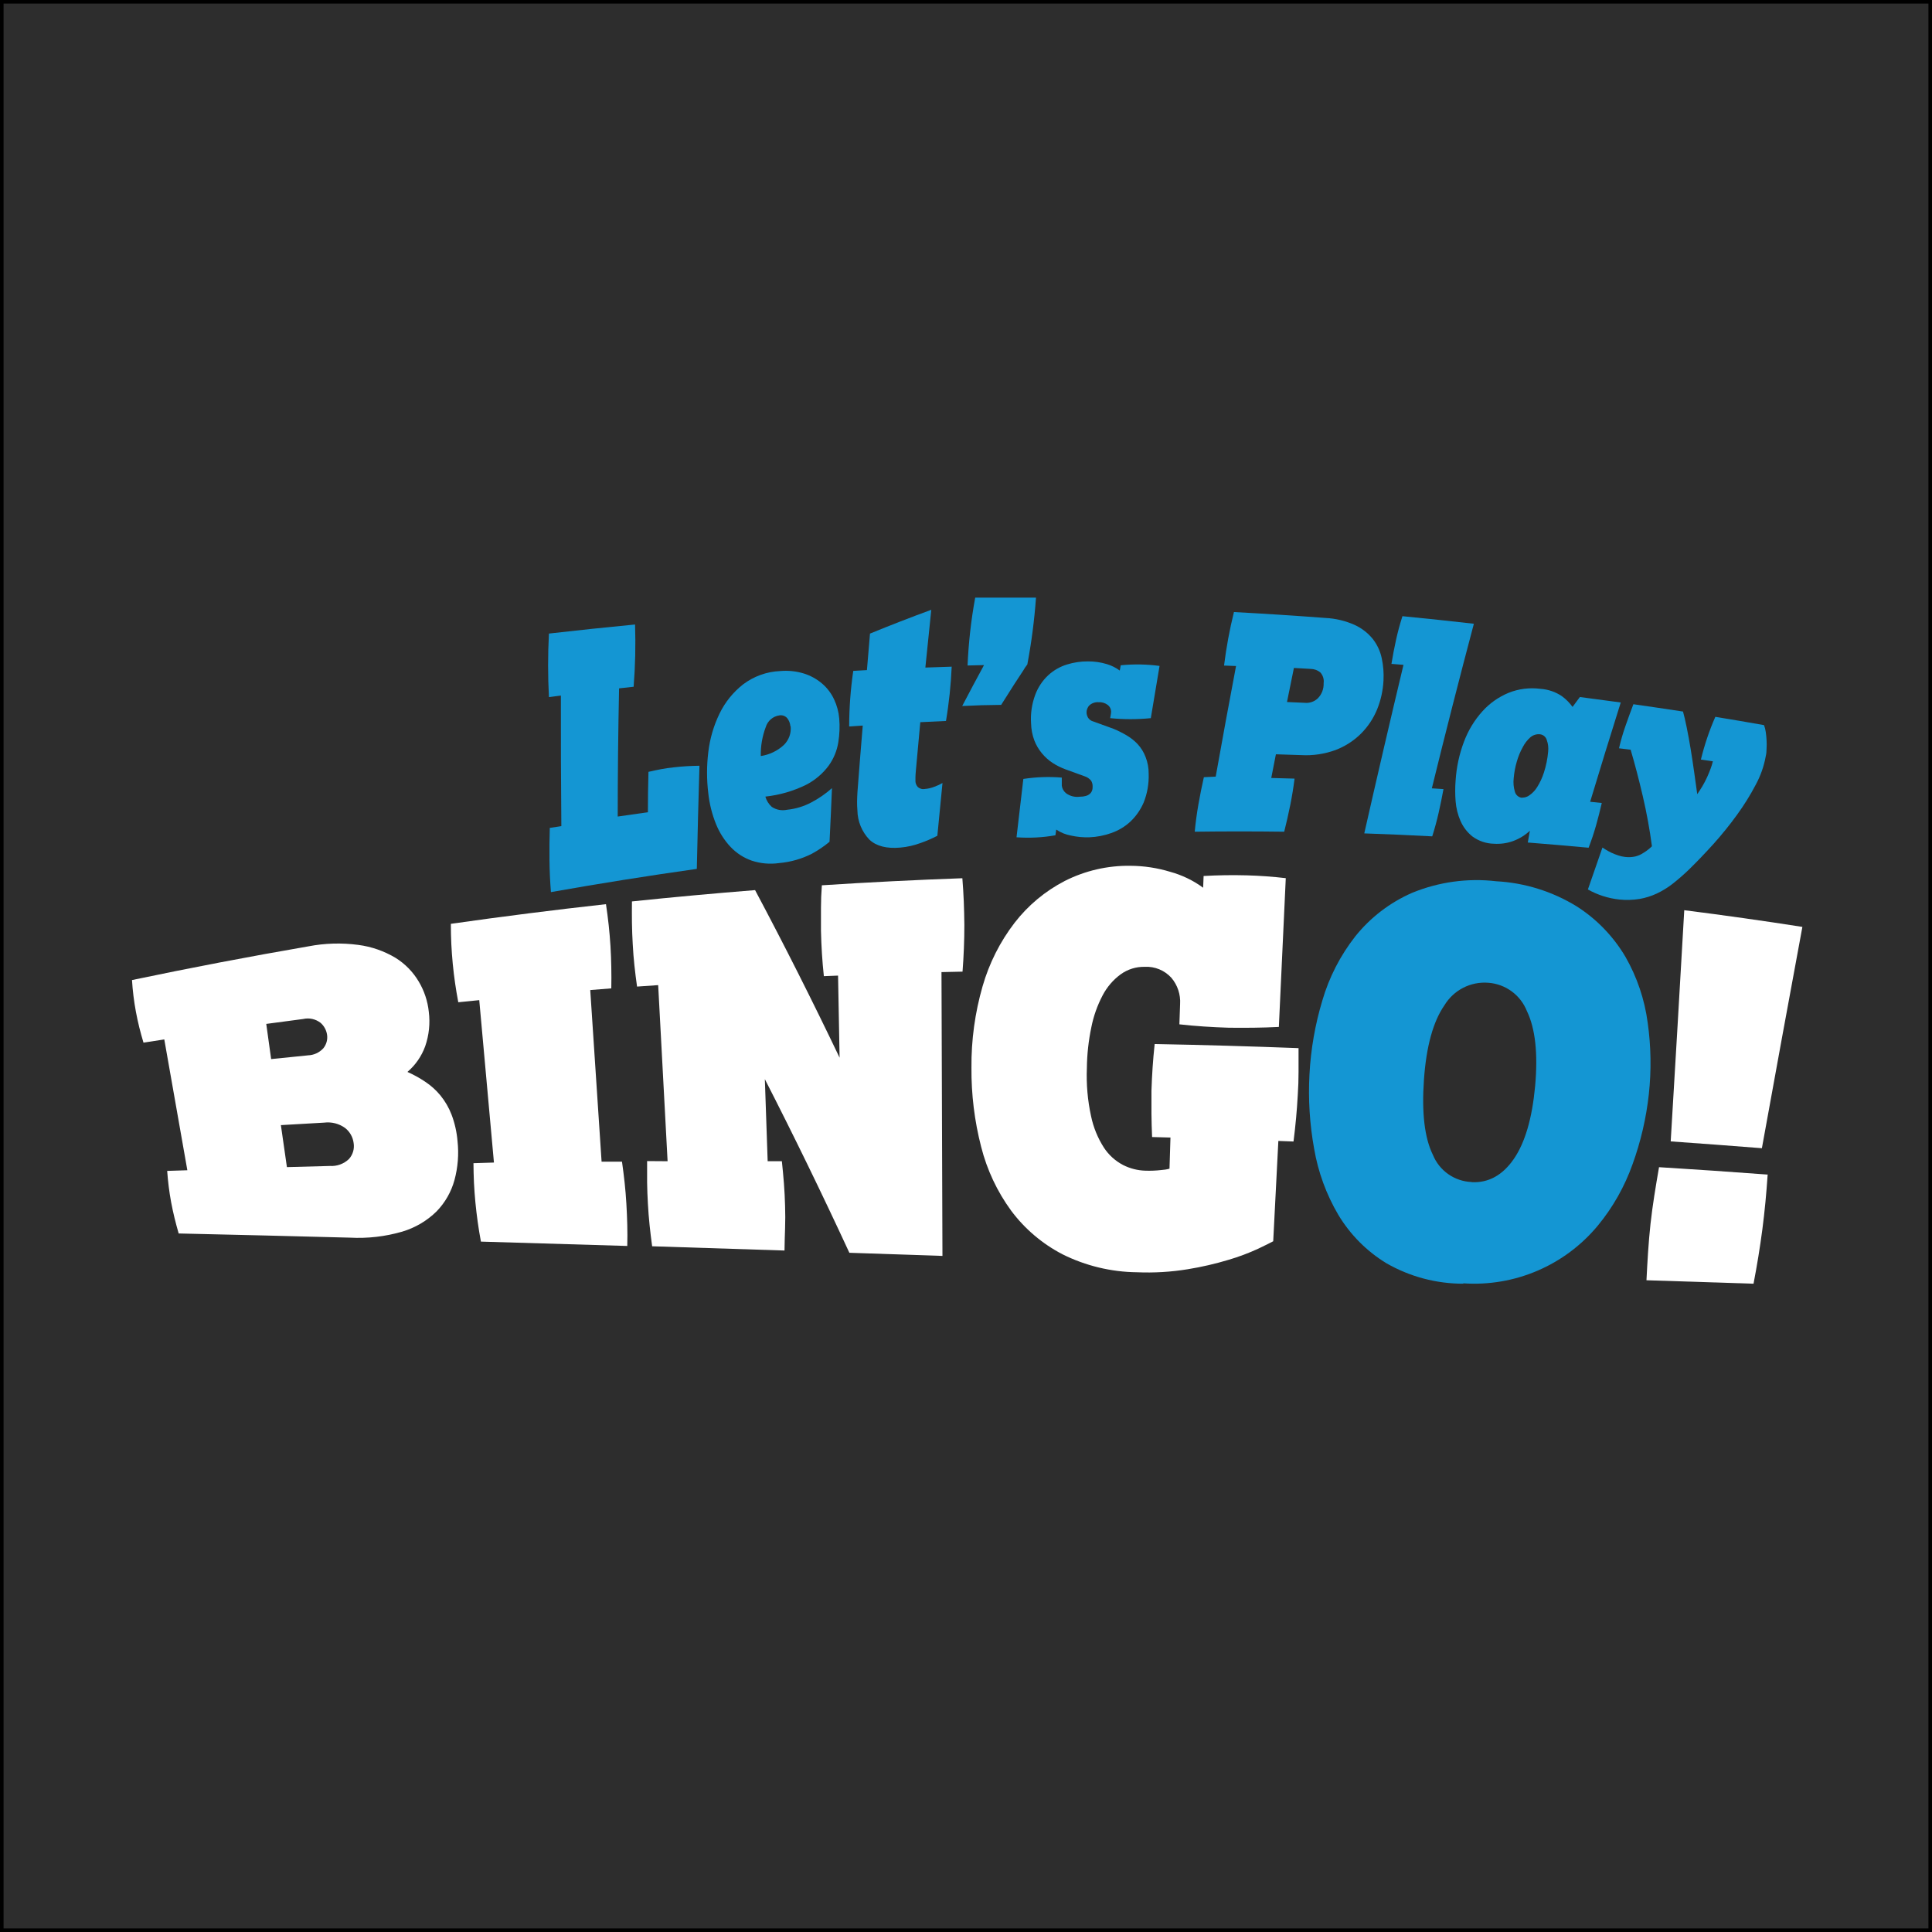 <?xml version="1.0" encoding="UTF-8"?><svg id="a" xmlns="http://www.w3.org/2000/svg" viewBox="0 0 541.52 541.52"><rect x="0" y="0" width="541.52" height="541.52" fill="#808080" stroke="none"/><defs><style>.b{fill:#fff;}.c{fill:#1496d3;}.d{fill:#2d2d2d;stroke:#000;stroke-miterlimit:10;}</style></defs><rect class="d" x=".5" y=".5" width="540.52" height="540.52"/><path class="c" d="M157.34,231.59c-.11-12.26-.15-24.47-.13-36.63l-3.35,.43c-.31-5.93-.31-11.88,0-17.81,8.06-.92,16.11-1.77,24.14-2.54,.19,5.82,.06,11.65-.4,17.45l-4.08,.45c-.25,11.95-.38,23.92-.38,35.93l8.46-1.21c0-3.78,.05-7.55,.16-11.32,1.2-.28,2.36-.52,3.49-.74,1.13-.22,2.33-.39,3.6-.52,1.2-.14,2.4-.25,3.6-.32,1.2-.07,2.4-.11,3.6-.13-.29,9.59-.53,19.23-.74,28.91-13.72,1.94-27.35,4.11-40.89,6.51-.24-2.97-.38-5.97-.41-9-.04-3.02,0-6.02,.09-9l3.24-.49Z"/><path class="c" d="M232.52,235.93c-1.53,1.27-3.18,2.39-4.93,3.35-2.87,1.46-6,2.35-9.21,2.63-2.57,.37-5.18,.14-7.65-.67-2.26-.78-4.29-2.1-5.94-3.83-1.77-1.88-3.16-4.08-4.12-6.48-1.1-2.74-1.82-5.62-2.14-8.56-.47-3.84-.47-7.73,0-11.57,.44-3.75,1.5-7.4,3.15-10.79,1.55-3.2,3.82-6.01,6.62-8.2,3-2.26,6.61-3.56,10.36-3.72,2.26-.2,4.53,.03,6.69,.7,1.87,.59,3.6,1.55,5.09,2.82,1.42,1.22,2.56,2.73,3.35,4.43,.8,1.7,1.29,3.53,1.44,5.4,.18,2.22,.09,4.46-.27,6.66-.38,2.34-1.3,4.56-2.68,6.49-1.68,2.27-3.86,4.11-6.37,5.4-3.58,1.75-7.43,2.86-11.39,3.29,.31,1.11,.94,2.11,1.8,2.88,1.26,.84,2.8,1.13,4.28,.81,2.39-.24,4.7-.94,6.82-2.07,2.08-1.09,4.02-2.43,5.77-3.99-.2,5.06-.43,10.07-.68,15.04Zm-10.99-32.38c-.06-.81-.36-1.59-.86-2.23-.54-.64-1.37-.94-2.19-.81-1.82,.25-3.32,1.53-3.85,3.29-.98,2.59-1.45,5.35-1.39,8.11,2.42-.36,4.68-1.44,6.48-3.11,1.39-1.37,2.09-3.29,1.89-5.24l-.07-.02Z"/><path class="c" d="M242.99,187.82c.12-1.6,.26-3.29,.43-5.07,.17-1.79,.31-3.51,.43-5.16,5.64-2.31,11.36-4.54,17.18-6.67-.56,5.4-1.12,10.79-1.66,16.19l7.38-.25c-.11,2.52-.29,5.05-.56,7.59s-.61,5.09-1.04,7.63l-7.2,.34c-.42,4.44-.83,8.89-1.22,13.35-.08,.85-.13,1.54-.14,2.05-.01,.52-.01,.92,0,1.22,.04,.56,.26,1.09,.63,1.51,.53,.51,1.27,.73,2,.59,.93-.07,1.84-.29,2.7-.63,.78-.28,1.53-.63,2.25-1.04-.49,4.92-.97,9.85-1.44,14.79-1.49,.77-3.04,1.44-4.62,2-1.86,.69-3.8,1.14-5.77,1.31-3.81,.34-6.69-.4-8.64-2.21-2.13-2.22-3.34-5.16-3.38-8.24-.07-.85-.1-1.68-.09-2.48,.01-.8,.05-1.7,.11-2.7,.47-6.2,.96-12.39,1.48-18.57l-3.81,.25c.01-5.21,.4-10.42,1.15-15.58l3.85-.22Z"/><path class="c" d="M269.69,197.9c2.01-3.85,4.05-7.68,6.12-11.48l-4.61,.11c.27-6.38,.98-12.74,2.14-19.02h17.04c-.45,6.28-1.26,12.54-2.43,18.73-.45,.57-.85,1.17-1.21,1.8-.76,1.2-1.6,2.48-2.52,3.85l-3.6,5.68c-3.62,.02-7.27,.13-10.94,.32Z"/><path class="c" d="M286.82,218.33c3.57-.55,7.19-.68,10.79-.38v2.28c.11,.81,.52,1.55,1.15,2.07,1.11,.84,2.51,1.2,3.89,1.01,2.5,0,3.72-1.06,3.6-2.99,0-.53-.15-1.06-.43-1.51-.47-.57-1.09-1-1.8-1.22l-5.4-1.96c-1.26-.47-2.47-1.07-3.6-1.8-1.14-.75-2.16-1.68-3.02-2.73-.89-1.08-1.6-2.29-2.1-3.6-.56-1.51-.86-3.1-.9-4.71-.19-2.76,.22-5.52,1.19-8.11,.77-2.05,2-3.9,3.6-5.4,1.52-1.4,3.33-2.44,5.31-3.04,1.86-.57,3.81-.87,5.76-.86,1.83-.02,3.65,.24,5.4,.77,1.29,.39,2.51,1,3.6,1.8l.27-1.48c3.62-.36,7.28-.3,10.88,.18-.83,4.87-1.64,9.75-2.45,14.64-3.79,.38-7.6,.38-11.39,0l.13-.77c.08-.37,.12-.75,.13-1.13-.03-.71-.37-1.37-.94-1.8-.74-.56-1.66-.84-2.59-.77-.92-.06-1.82,.24-2.52,.85-.57,.56-.87,1.34-.83,2.14,.03,.44,.16,.87,.36,1.26,.35,.59,.92,1.01,1.58,1.17l5.65,2.05c1.24,.52,2.44,1.12,3.6,1.8,1.16,.68,2.23,1.52,3.15,2.5,.96,1.05,1.71,2.27,2.21,3.6,.59,1.51,.88,3.11,.86,4.73,.09,2.76-.39,5.5-1.42,8.06-.87,2-2.13,3.81-3.71,5.31-1.56,1.44-3.39,2.53-5.4,3.22-1.95,.69-3.99,1.09-6.06,1.17-1.76,.06-3.52-.1-5.24-.49-1.46-.27-2.85-.84-4.08-1.67l-.23,1.6c-3.6,.64-7.26,.82-10.9,.56,.64-5.46,1.27-10.9,1.91-16.34Z"/><path class="c" d="M340.75,217.68c1.85-10.39,3.75-20.72,5.7-31l-3.36-.13c.62-5.05,1.55-10.06,2.77-15,8.56,.46,17.12,1.01,25.67,1.66,2.83,.14,5.6,.8,8.19,1.96,1.97,.91,3.71,2.26,5.07,3.94,1.23,1.58,2.09,3.43,2.5,5.4,.44,2.04,.6,4.14,.49,6.22-.14,2.79-.74,5.54-1.8,8.13-1.04,2.53-2.57,4.83-4.5,6.76-2.02,2.01-4.44,3.57-7.11,4.59-3.09,1.14-6.39,1.63-9.68,1.44l-7.07-.23-1.3,6.64,6.53,.18c-.31,2.48-.71,4.96-1.21,7.43s-1.06,4.95-1.69,7.45c-8.4-.11-16.76-.11-25.08,0,.24-2.55,.58-5.1,1.03-7.65s.95-5.09,1.53-7.63l3.31-.16Zm25.19-20.67c1.26,.06,2.5-.39,3.42-1.26,1.11-1.13,1.71-2.66,1.64-4.25,.16-1.09-.18-2.2-.92-3.02-.75-.62-1.69-.97-2.66-.99l-4.75-.27c-.65,3.18-1.3,6.36-1.94,9.55l5.22,.23Z"/><path class="c" d="M390.01,186.08c.36-2.24,.79-4.48,1.28-6.71s1.09-4.45,1.8-6.66c6.68,.65,13.35,1.36,20.02,2.12-4.04,15.23-7.97,30.61-11.78,46.13l3.26,.22c-.4,2.21-.85,4.41-1.35,6.62-.5,2.21-1.1,4.41-1.8,6.62-6.34-.34-12.7-.61-19.05-.83,3.6-15.89,7.26-31.64,10.99-47.24l-3.36-.27Z"/><path class="c" d="M428.22,236.16l.59-3.31c-1.35,1.26-2.94,2.24-4.68,2.88-1.73,.63-3.57,.88-5.4,.76-2.16-.04-4.25-.75-5.99-2.01-1.46-1.15-2.61-2.64-3.36-4.34-.78-1.77-1.24-3.65-1.39-5.58-.15-1.92-.15-3.85,0-5.77,.24-3.77,1.04-7.48,2.39-11.01,1.18-3.11,2.92-5.97,5.15-8.44,2.03-2.24,4.53-4,7.32-5.15,2.81-1.13,5.87-1.51,8.87-1.12,2.19,.14,4.31,.86,6.12,2.1,1.12,.83,2.11,1.83,2.93,2.97l2.05-2.77c3.83,.49,7.65,1,11.46,1.53-2.9,9.21-5.76,18.49-8.58,27.83l3.26,.34c-.48,2.1-1.01,4.19-1.6,6.28-.59,2.09-1.28,4.17-2.09,6.26-5.72-.53-11.41-1.01-17.05-1.46Zm-1.6-12.59c.74,.01,1.46-.21,2.05-.65,.88-.61,1.62-1.39,2.18-2.3,.8-1.27,1.43-2.64,1.89-4.07,.62-1.91,1.02-3.88,1.19-5.88,.12-1.09,0-2.2-.38-3.24-.24-.88-1-1.52-1.91-1.62-.98-.1-1.95,.21-2.7,.85-.87,.78-1.59,1.71-2.12,2.75-.71,1.27-1.26,2.61-1.66,4.01-.45,1.51-.74,3.07-.88,4.64-.16,1.3-.05,2.63,.34,3.89,.26,.92,1.06,1.58,2.01,1.66l-.02-.04Z"/><path class="c" d="M476.74,212.92c1-4.11,2.35-8.13,4.05-12,4.56,.74,9.1,1.52,13.64,2.32,.24,.61,.4,1.25,.49,1.91,.11,.73,.19,1.5,.23,2.3,.05,.79,.05,1.58,0,2.37,0,.78-.07,1.48-.22,2.1-.5,2.81-1.45,5.52-2.81,8.02-1.54,2.94-3.3,5.76-5.25,8.44-2.06,2.85-4.27,5.58-6.62,8.2-2.4,2.65-4.7,5.05-6.91,7.2-1.42,1.37-2.91,2.67-4.46,3.89-1.39,1.09-2.89,2.02-4.48,2.77-1.54,.72-3.18,1.24-4.86,1.53-1.87,.3-3.77,.35-5.65,.16-3.1-.33-6.1-1.29-8.82-2.82,1.36-3.93,2.72-7.85,4.08-11.75l.92,.59c.51,.31,1.03,.59,1.57,.85,.62,.29,1.27,.55,1.92,.76,.62,.21,1.27,.36,1.92,.43,.96,.12,1.93,.08,2.88-.13,.81-.2,1.59-.54,2.28-1.01,.54-.32,1.05-.68,1.53-1.08,.3-.24,.58-.5,.85-.77-.62-4.71-1.48-9.4-2.57-14.07s-2.22-9-3.4-12.99l-3.26-.4c.48-2.09,1.08-4.16,1.8-6.22,.72-2.06,1.46-4.11,2.23-6.13,4.64,.66,9.28,1.34,13.91,2.05,.3,1.06,.64,2.52,1.03,4.41,.38,1.88,.76,3.93,1.12,6.13,.36,2.22,.7,4.44,1.01,6.67,.31,2.23,.59,4.22,.83,5.95,.48-.68,.96-1.43,1.44-2.23,.47-.8,.91-1.63,1.3-2.48,.38-.84,.72-1.66,1.01-2.45,.25-.67,.46-1.36,.63-2.05l-3.35-.49Z"/><path class="b" d="M52.51,328l-6.46-36.66-5.83,.9c-.44-1.46-.84-2.9-1.19-4.32s-.66-2.87-.94-4.35c-.28-1.49-.5-2.96-.68-4.41-.18-1.45-.32-2.94-.41-4.46,16.41-3.44,32.87-6.59,49.4-9.44,4.63-.9,9.38-1.04,14.05-.41,3.67,.48,7.2,1.71,10.38,3.6,2.69,1.67,4.94,3.96,6.55,6.69,1.54,2.59,2.5,5.48,2.81,8.47,.41,3.25,.06,6.55-1.01,9.64-1.01,2.79-2.72,5.27-4.98,7.2,1.74,.77,3.4,1.69,4.98,2.75,1.6,1.06,3.04,2.35,4.26,3.83,1.32,1.62,2.38,3.45,3.13,5.4,.9,2.38,1.46,4.88,1.67,7.41,.4,3.66,.11,7.35-.85,10.9-.9,3.31-2.63,6.34-5.02,8.8-2.69,2.65-5.99,4.59-9.61,5.67-4.77,1.39-9.74,1.96-14.7,1.69-16-.42-31.99-.81-47.98-1.17-.43-1.5-.82-2.96-1.17-4.39-.35-1.43-.66-2.88-.94-4.37-.28-1.49-.5-2.95-.68-4.39-.18-1.44-.32-2.9-.43-4.39l5.63-.18Zm33.77-32.2c1.66-.04,3.23-.75,4.35-1.98,.87-1.07,1.25-2.45,1.04-3.81-.19-1.28-.83-2.45-1.8-3.31-1.4-1.09-3.21-1.48-4.93-1.08l-10.31,1.37,1.37,9.86,10.27-1.04Zm6.13,31c1.99,.15,3.96-.56,5.4-1.94,1.09-1.22,1.58-2.86,1.31-4.48-.21-1.67-1.07-3.2-2.41-4.23-1.69-1.22-3.78-1.75-5.85-1.49l-12.13,.7,1.69,11.77,11.98-.32Z"/><path class="b" d="M138.45,325.88l-4.12-45.55-5.88,.59c-.35-1.86-.65-3.66-.9-5.4-.25-1.74-.47-3.54-.65-5.4-.18-1.87-.31-3.71-.4-5.51-.08-1.8-.13-3.69-.13-5.67,14.46-2.06,28.96-3.9,43.48-5.51,.3,1.99,.55,3.95,.76,5.86s.37,3.89,.5,5.9c.12,2.01,.2,3.99,.23,5.92,.04,1.93,.04,3.9,0,5.92l-5.9,.47,3.18,48.11h5.72c.29,2.01,.53,3.98,.74,5.9s.37,3.89,.49,5.92c.12,2.01,.2,3.98,.25,5.9,.05,1.92,.05,3.89,0,5.9l-41.02-1.22c-.35-1.87-.65-3.71-.9-5.51-.25-1.8-.47-3.63-.65-5.49-.18-1.87-.31-3.7-.4-5.49-.08-1.79-.13-3.62-.14-5.49l5.72-.18Z"/><path class="b" d="M187.12,325.47l-2.64-49.35-5.92,.41c-.29-2.03-.53-4.01-.74-5.94s-.36-3.92-.47-5.95c-.12-2.03-.19-4.02-.22-5.97s-.02-3.96,0-6.01c11.49-1.2,22.99-2.25,34.51-3.17,8.11,15.23,16.01,30.89,23.69,46.97l-.43-23.01-3.98,.16c-.23-2.16-.41-4.27-.54-6.33-.13-2.06-.22-4.2-.27-6.42v-6.35c0-2.07,.08-4.2,.25-6.37,13.12-.85,26.25-1.51,39.38-1.98,.18,2.23,.31,4.41,.4,6.53,.08,2.12,.14,4.31,.16,6.55,0,2.23-.04,4.41-.13,6.55-.08,2.13-.21,4.32-.38,6.55l-5.9,.13,.27,79.55-26.09-.88c-7.68-16.6-15.57-32.82-23.69-48.66l.79,22.99h3.98c.23,2.13,.42,4.22,.58,6.26,.16,2.04,.26,4.13,.32,6.26,.07,2.13,.07,4.22,0,6.26-.07,2.04-.13,4.13-.16,6.26l-37.1-1.19c-.28-2.04-.52-4.03-.72-5.97-.2-1.94-.36-3.93-.47-5.97-.12-2.03-.19-4.02-.22-5.97-.02-1.95-.02-3.95,0-5.97l5.72,.04Z"/><path class="b" d="M328.05,318.84l-5.13-.14c-.1-2.29-.16-4.48-.18-6.57s-.02-4.22,0-6.4c.07-2.18,.18-4.34,.32-6.48,.14-2.13,.34-4.34,.58-6.62,13.46,.25,26.9,.64,40.33,1.15v6.67c0,2.15-.07,4.32-.22,6.51-.12,2.19-.28,4.34-.47,6.42-.19,2.09-.43,4.28-.72,6.57l-4.25-.16-1.44,28.12c-.67,.37-2.08,1.07-4.23,2.1-2.66,1.22-5.4,2.25-8.2,3.08-3.78,1.14-7.62,2.03-11.51,2.66-4.7,.77-9.47,1.05-14.23,.85-7.26-.08-14.41-1.8-20.9-5.04-5.66-2.94-10.58-7.12-14.39-12.23-3.92-5.37-6.77-11.44-8.4-17.88-1.87-7.25-2.78-14.71-2.72-22.2-.07-7.7,.98-15.37,3.11-22.78,1.85-6.46,4.9-12.52,9-17.85,3.77-4.87,8.56-8.86,14.03-11.69,5.7-2.89,12.02-4.35,18.4-4.26,3.79,.02,7.55,.59,11.17,1.69,3.32,.91,6.45,2.42,9.23,4.46l.13-3.29c4.01-.23,8.05-.29,12.13-.18,3.6,.1,7.23,.36,10.9,.79l-1.94,41.7c-2.4,.12-4.76,.19-7.09,.22s-4.64,.02-6.94,0c-2.4-.07-4.73-.19-7-.34s-4.55-.36-6.85-.61l.2-5.67c.17-2.67-.7-5.31-2.43-7.36-1.9-2.1-4.65-3.24-7.48-3.09-2.41-.05-4.77,.68-6.73,2.09-2.12,1.55-3.85,3.57-5.07,5.9-1.49,2.83-2.56,5.86-3.18,9-.78,3.75-1.2,7.57-1.24,11.41-.18,4.51,.21,9.03,1.17,13.44,.65,3.14,1.87,6.13,3.6,8.83,1.35,2.07,3.21,3.75,5.4,4.89,1.94,.98,4.07,1.52,6.24,1.58,1.48,.05,2.96-.01,4.43-.18,.78-.05,1.56-.17,2.32-.38l.27-8.73Z"/><path class="c" d="M410.21,359.81c-7.57,.02-15.02-1.95-21.59-5.72-5.53-3.36-10.16-8.02-13.49-13.56-3.38-5.73-5.69-12.04-6.8-18.6-1.24-6.86-1.68-13.84-1.3-20.8,.37-7.01,1.58-13.95,3.6-20.67,1.9-6.53,5.04-12.64,9.23-17.99,4.23-5.29,9.69-9.48,15.9-12.2,7.47-3.08,15.61-4.2,23.64-3.26,7.98,.43,15.72,2.85,22.52,7.03,5.61,3.57,10.29,8.42,13.67,14.14,3.26,5.69,5.38,11.96,6.24,18.46,.94,6.65,1.05,13.4,.32,20.08-.74,6.7-2.27,13.29-4.57,19.63-2.22,6.24-5.5,12.05-9.71,17.16-9.25,11.17-23.31,17.2-37.78,16.19l.11,.11Zm2.32-28.46c4.71,.22,8.64-1.95,11.78-6.51s5.13-11.36,5.97-20.4c.83-9.16,.05-16.19-2.32-21.08-1.79-4.48-5.98-7.55-10.79-7.9-4.97-.4-9.73,2.05-12.31,6.31-3.17,4.57-5.08,11.51-5.74,20.83-.66,9.32,.17,16.35,2.5,21.08,1.81,4.47,6.08,7.46,10.9,7.63v.04Z"/><path class="b" d="M472.07,255.12c11.07,1.4,22.11,2.96,33.12,4.68-3.81,20.59-7.6,41.27-11.35,62.03-8.52-.67-17.04-1.31-25.56-1.91,1.3-21.53,2.56-43.13,3.8-64.8Zm23.39,74.05c-.18,2.66-.39,5.26-.63,7.79-.24,2.53-.53,5.07-.86,7.63-.34,2.57-.71,5.1-1.12,7.61-.41,2.51-.86,5.04-1.35,7.61l-30.01-.97c.13-2.66,.28-5.3,.45-7.9s.4-5.24,.68-7.9c.3-2.65,.65-5.28,1.06-7.88,.41-2.6,.85-5.27,1.33-8.01,10.11,.62,20.24,1.31,30.39,2.07l.05-.05Z"/></svg>
